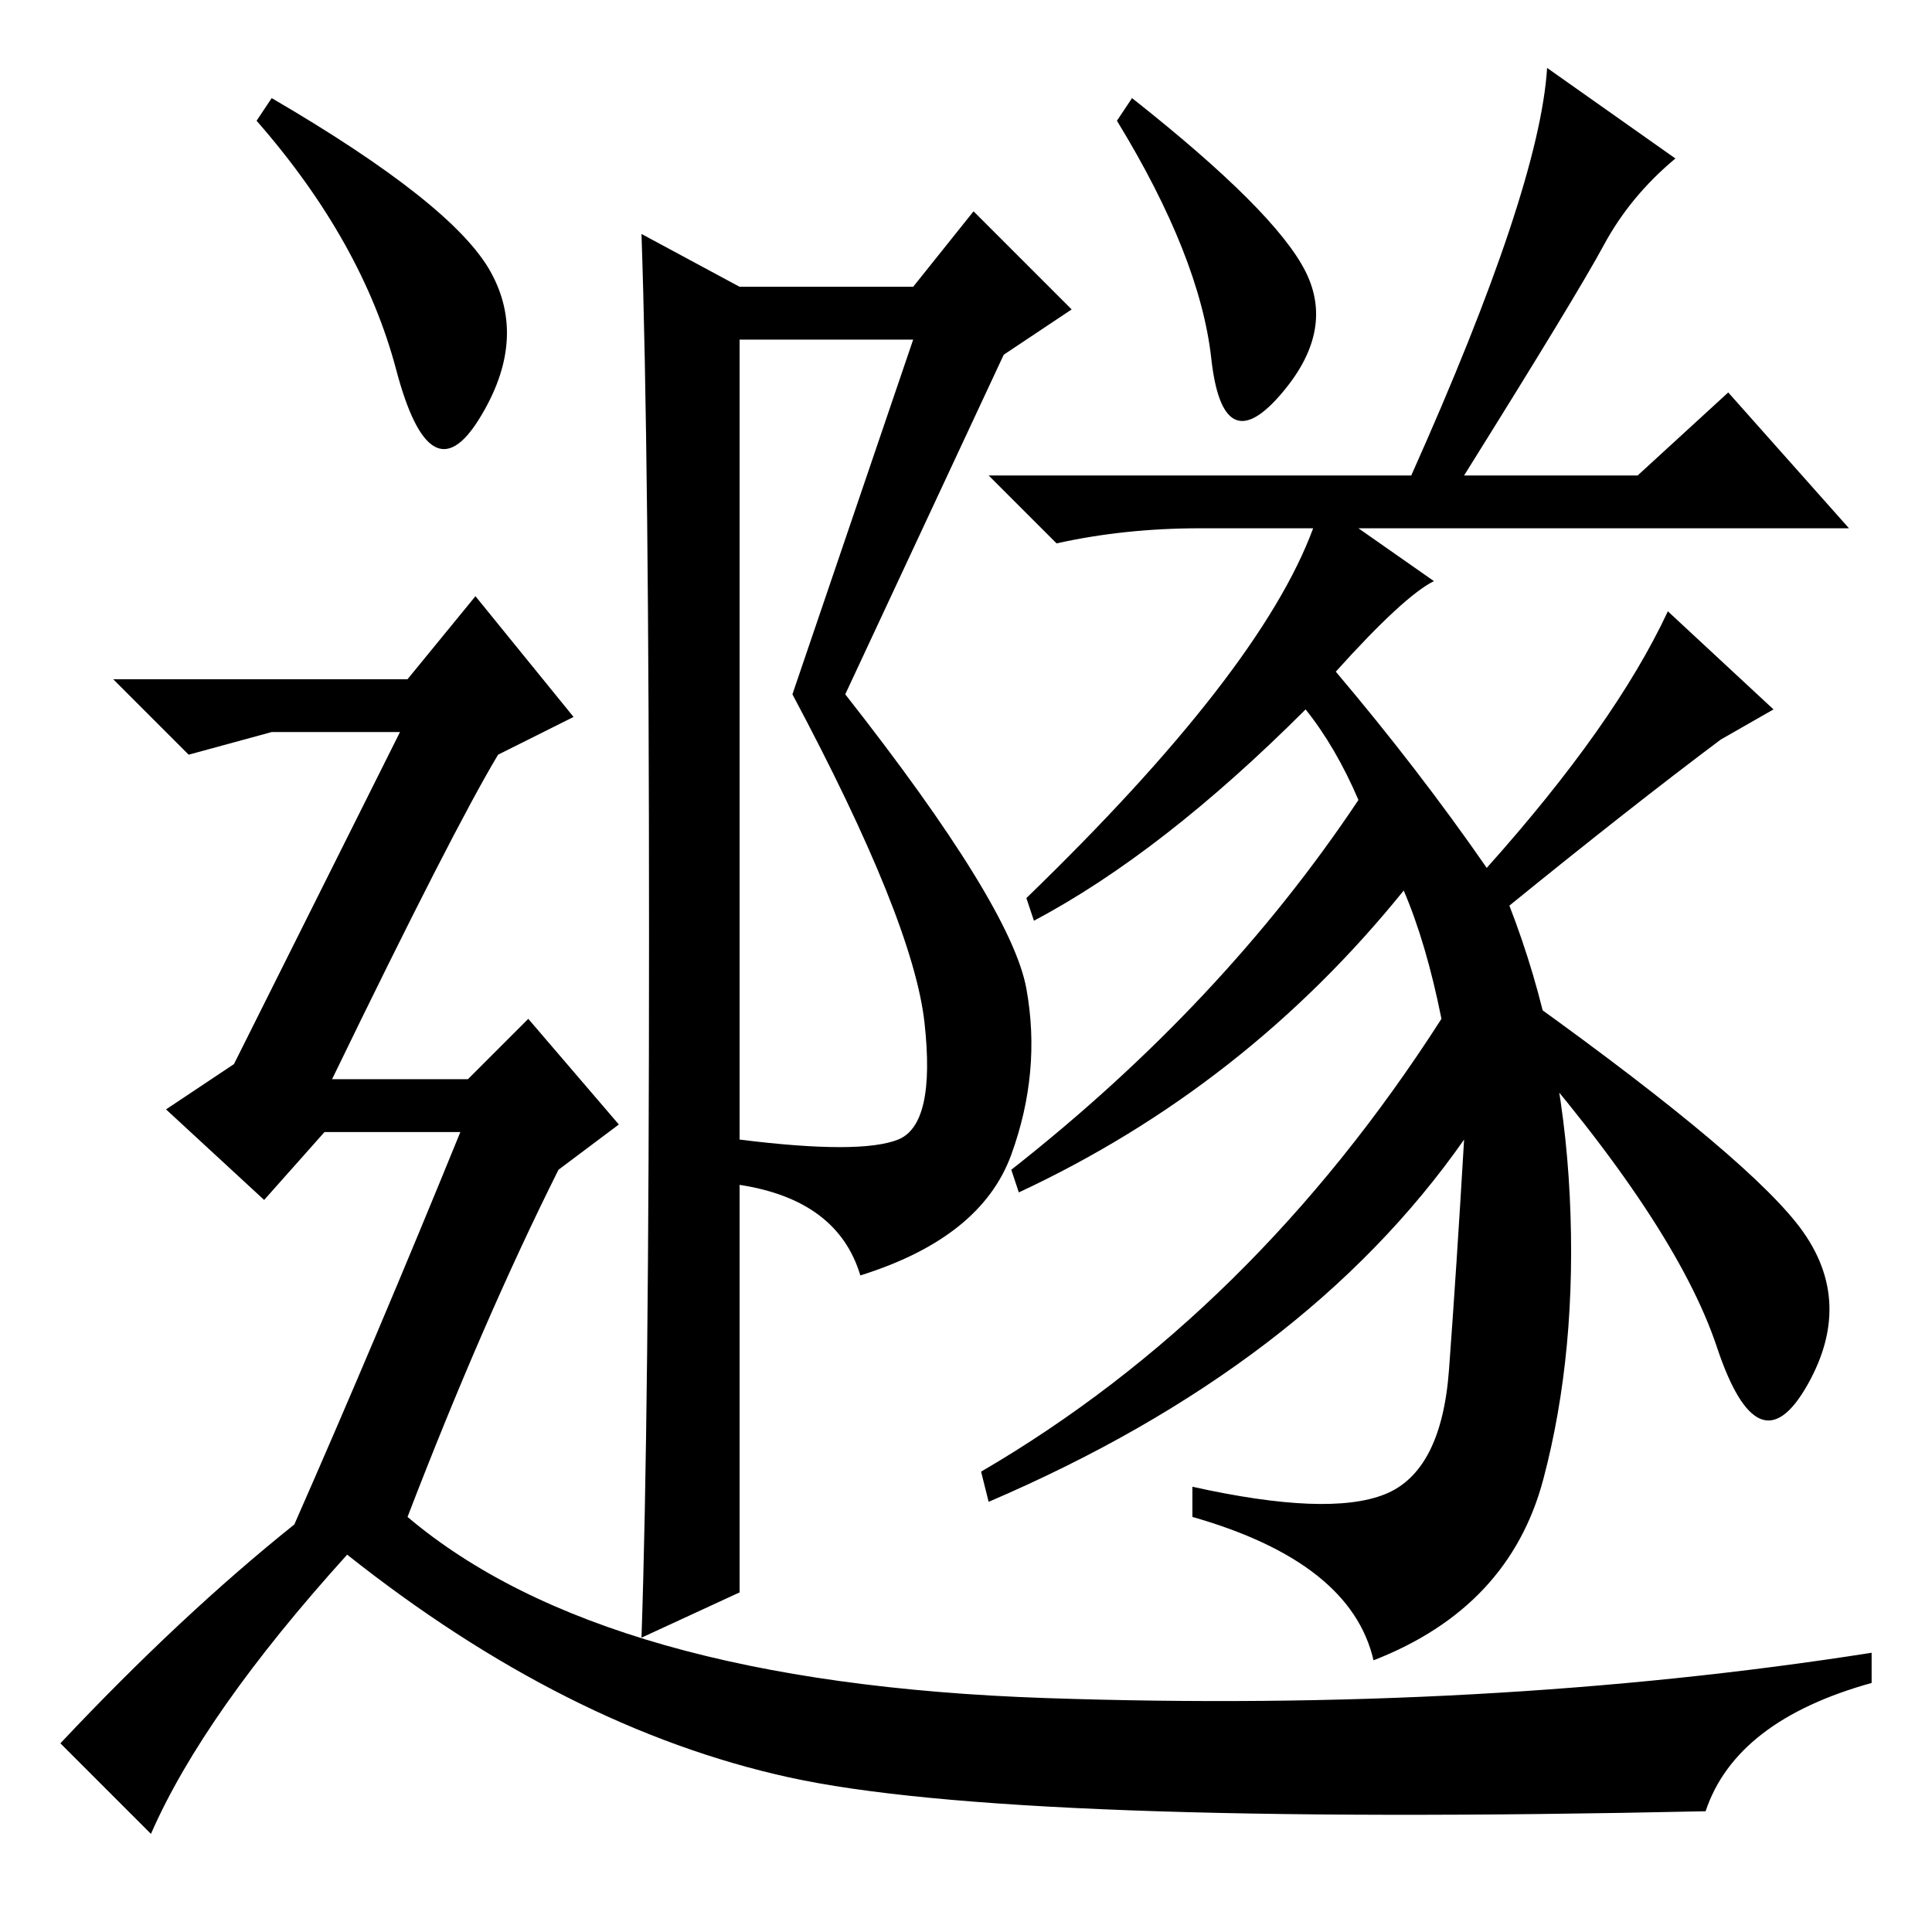 <?xml version="1.0" standalone="no"?>
<!DOCTYPE svg PUBLIC "-//W3C//DTD SVG 1.1//EN" "http://www.w3.org/Graphics/SVG/1.1/DTD/svg11.dtd" >
<svg xmlns="http://www.w3.org/2000/svg" xmlns:xlink="http://www.w3.org/1999/xlink" version="1.1" viewBox="0 -36 256 256">
  <g transform="matrix(1 0 0 -1 0 220)">
   <path fill="currentColor"
d="M121 211h-23v-106q16 -2 21 0t3.5 15.5t-17.5 43.5zM86 132q0 64 -1 93l13 -7h23l8 10l13 -13l-9 -6l-21 -45q22 -28 24 -39t-2 -22t-20 -16q-3 10 -16 12v-54l-13 -6q1 29 1 93zM150 243q19 -15 23 -23t-3.5 -16.5t-9 5t-12.5 31.5zM200 136q7 -18 8 -38.5t-3.5 -37.5
t-22.5 -24q-3 13 -24 19v4q18 -4 25.5 -1t8.5 16.5t2 30.5q-21 -30 -63 -48l-1 4q36 21 61 60q-2 10 -5 17q-21 -26 -51 -40l-1 3q28 22 46 49q-3 7 -7 12q-19 -19 -36 -28l-1 3q31 30 38 49h-15q-10 0 -19 -2l-9 9h56q17 38 18 54l17 -12q-6 -5 -9.5 -11.5t-18.5 -30.5h23
l12 11l16 -18h-65l10 -7q-4 -2 -13 -12q11 -13 20 -26q17 19 24 34l14 -13l-7 -4q-12 -9 -28 -22zM205 140l-4 -2zM199 126q31 -22 39 -32t1.5 -21.5t-12 5t-27.5 41.5zM36 243q24 -14 29 -23t-1.5 -19.5t-11 6.5t-18.5 33zM39 54q11 25 22 52h-18l-8 -9l-13 12l9 6l22 44
h-17l-11 -3l-10 10h39l9 11l13 -16l-10 -5q-6 -10 -22 -43h18l8 8l12 -14l-8 -6q-10 -20 -20 -46q26 -22 84.5 -24t109.5 6v-4q-18 -5 -22 -17q-92 -2 -121.5 4.5t-58.5 29.5q-19 -21 -26 -37l-12 12q16 17 31 29z" />
  </g>

</svg>
